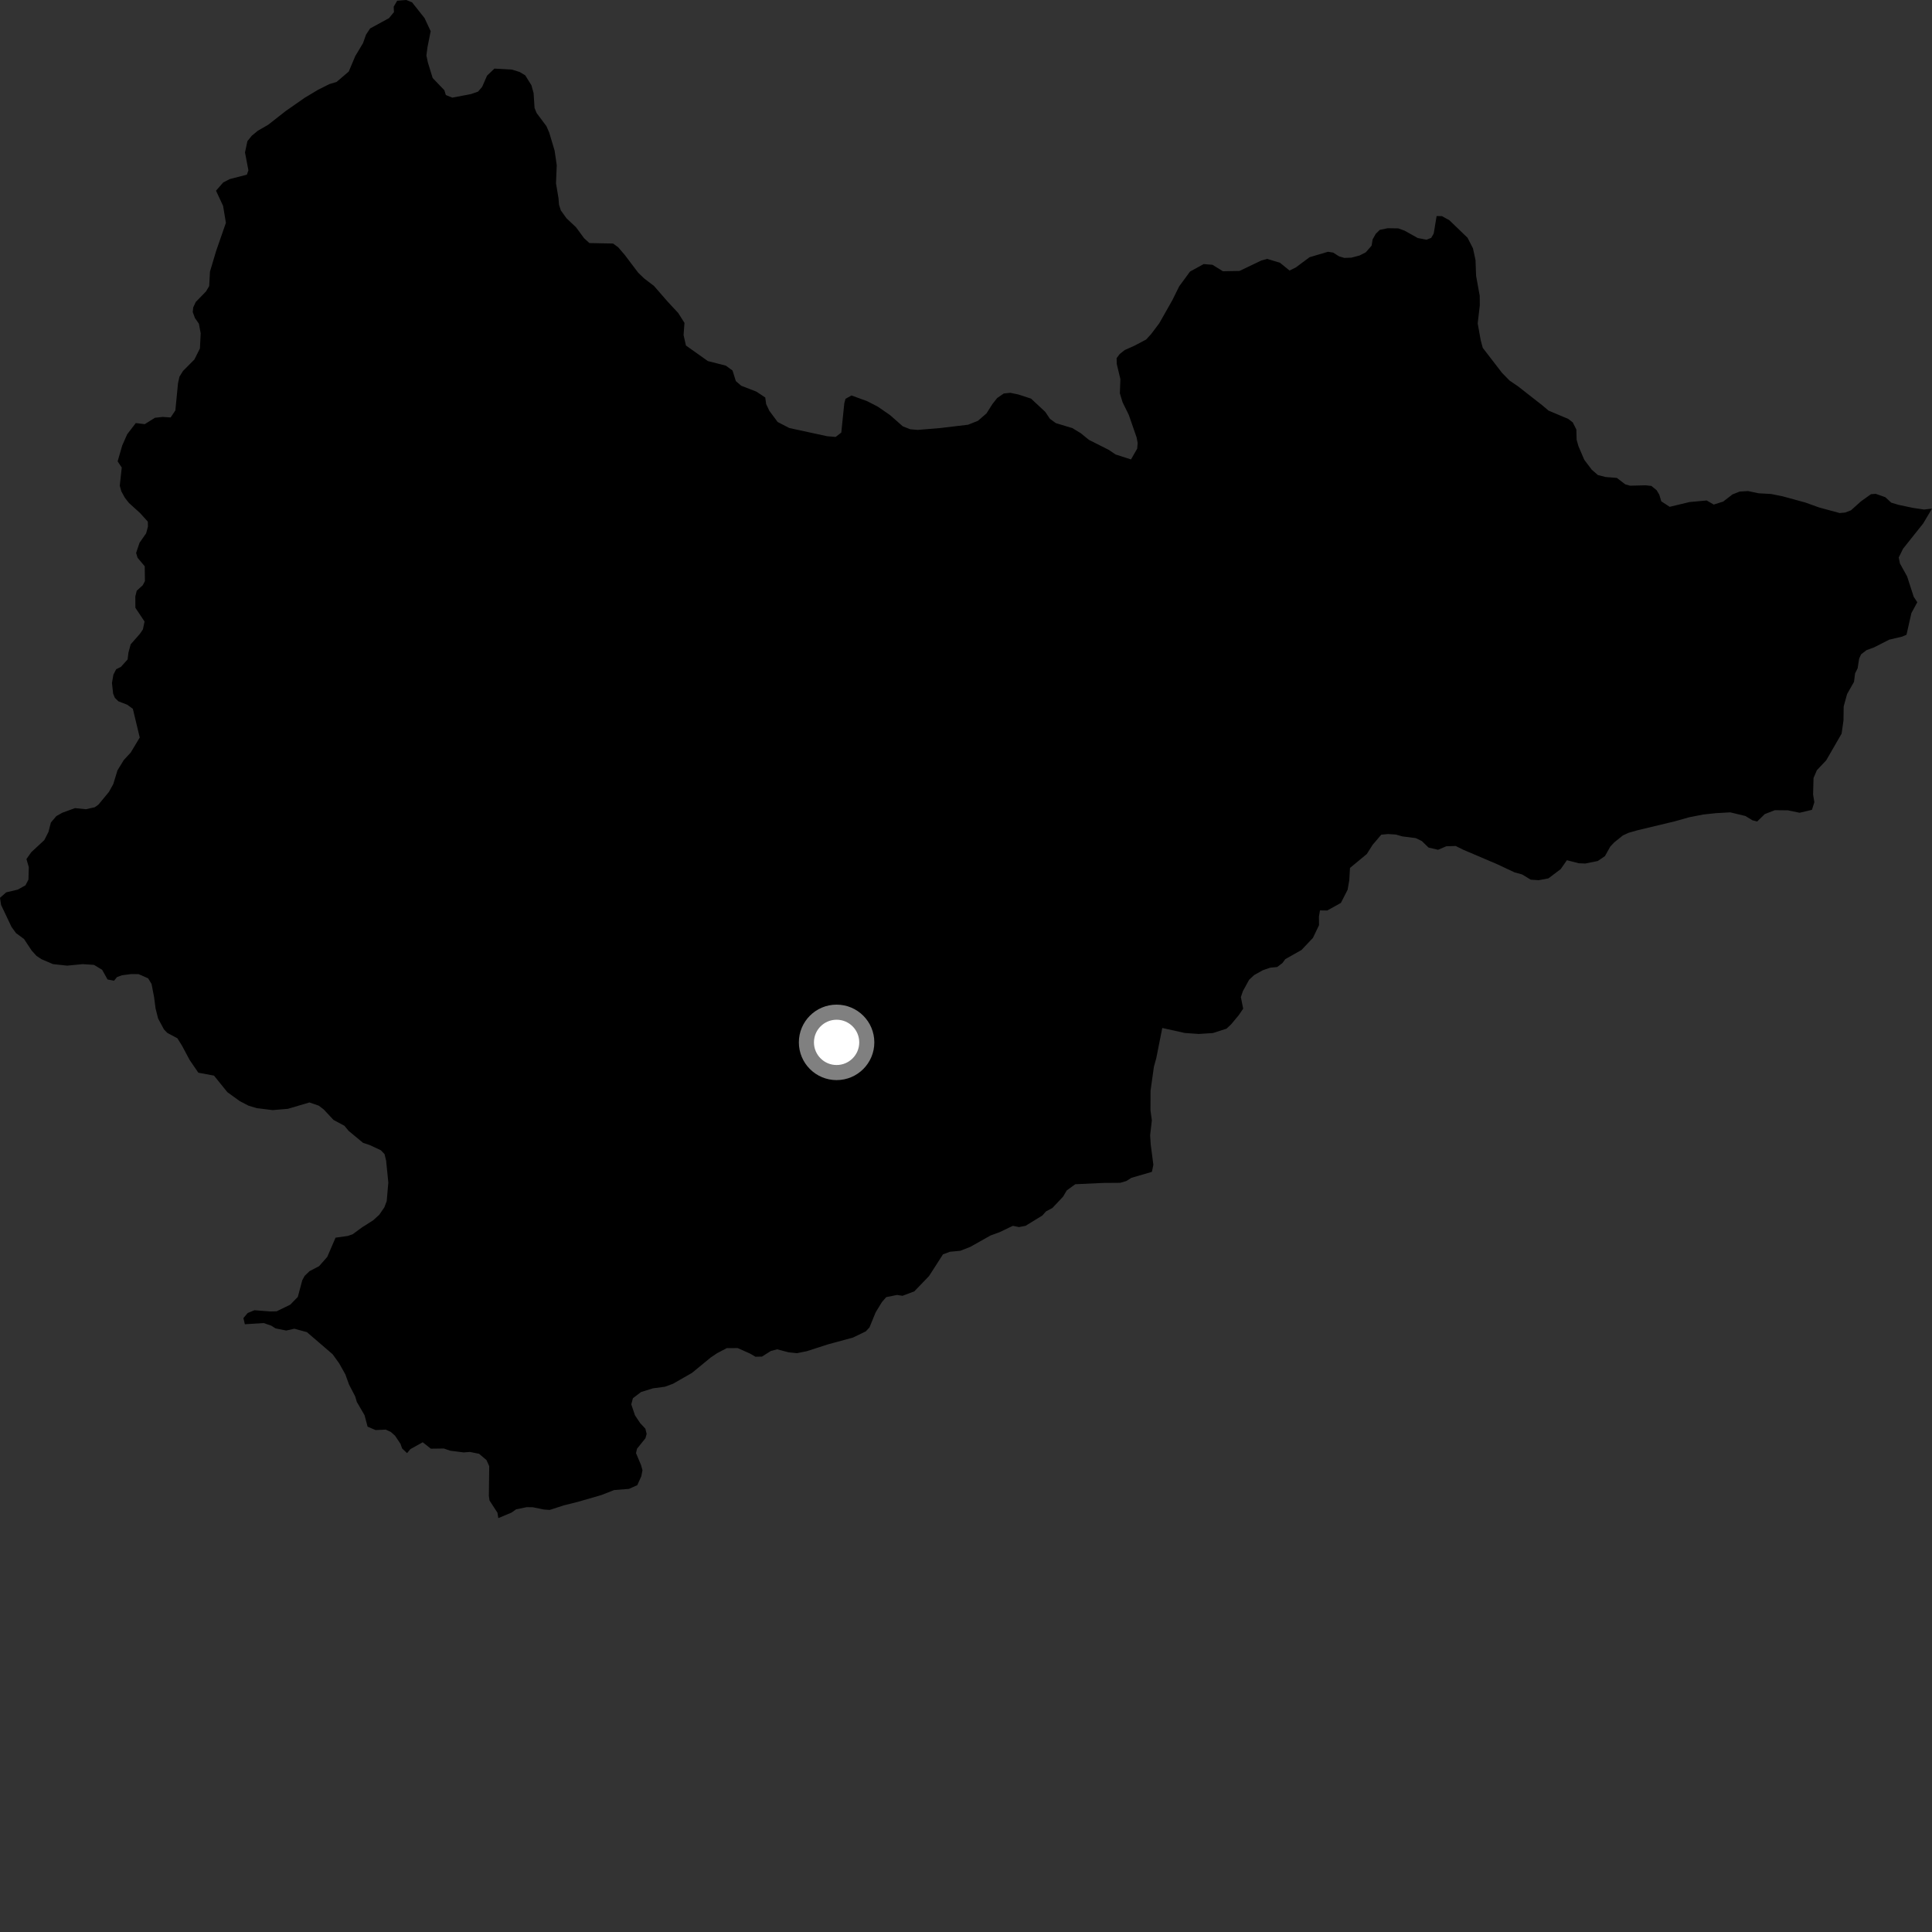 <?xml version="1.0" encoding="utf-8" ?>
<svg baseProfile="full" height="1024" version="1.1" width="1024" xmlns="http://www.w3.org/2000/svg" xmlns:ev="http://www.w3.org/2001/xml-events" xmlns:xlink="http://www.w3.org/1999/xlink"><rect width="100%" height="100%" fill="#333333" stroke="none"/><defs /><polygon fill="black" points="264.125,804.623 271.171,801.675 273.54,799.982 279.137,798.829 282.395,798.869 288.174,800.063 291.315,800.303 298.872,797.866 306.232,796.025 318.687,792.425 325.544,789.753 333.385,789.14 337.783,787.16 339.879,782.513 340.534,779.267 339.758,776.512 337.1,770.18 337.642,767.842 342.089,762.314 342.733,759.978 342.06,757.225 339.355,754.348 336.558,750.163 334.593,744.339 335.452,741.09 339.776,737.797 346.093,735.837 352.436,734.99 356.721,733.418 366.789,727.646 376.665,719.527 380.066,717.236 385.182,714.548 390.984,714.508 397.559,717.43 400.393,719.094 403.856,719.026 408.581,716.031 411.951,715.164 417.932,716.752 422.406,717.212 427.618,716.16 438.852,712.535 452.127,708.93 458.879,705.656 460.843,703.558 464.113,695.574 467.438,690.125 469.71,687.512 475.425,686.356 478.355,686.798 484.605,684.446 492.431,676.311 499.796,664.836 503.481,663.46 508.975,662.934 514.28,660.868 525.028,654.824 529.823,653.068 536.848,649.711 540.102,650.375 543.557,649.709 552.454,644.259 554.41,642.056 557.777,640.27 563.447,634.26 565.417,630.931 569.917,627.665 584.836,626.976 593.739,626.914 597.006,625.962 599.665,624.271 610.542,621.106 611.307,617.341 609.926,606.76 609.592,601.767 610.505,593.768 609.777,588.557 609.814,578.096 611.591,565.419 612.872,560.767 616.033,544.849 627.948,547.494 635.344,548.026 642.845,547.541 650.066,545.222 652.513,542.927 656.53,538.122 658.909,534.609 657.68,528.49 658.744,525.361 662.053,519.305 664.718,516.811 669.31,514.246 673.287,512.881 676.936,512.547 679.694,510.458 681.247,508.351 689.815,503.512 695.872,497.111 699.113,490.362 699.064,485.787 699.62,482.536 703.465,482.59 710.709,478.552 714.259,471.592 715.136,466.637 715.525,460.022 724.438,452.644 727.557,447.725 732.091,442.41 735.638,442.056 739.803,442.326 743.22,443.296 750.411,444.221 753.632,445.79 757.133,449.212 762.207,450.4 766.589,448.536 771.558,448.396 775.607,450.405 793.373,457.973 802.759,462.379 806.704,463.455 811.339,466.248 815.506,466.524 820.696,465.56 827.176,460.673 830.484,455.934 836.775,457.547 840.228,457.687 846.863,456.349 850.658,453.756 853.48,448.71 855.553,446.5 860.174,442.792 863.148,441.413 867.948,440.045 887.762,435.3 895.328,433.159 902.678,431.72 909.503,430.985 917.066,430.563 925.074,432.486 928.812,434.768 931.349,435.403 935.37,431.488 940.703,429.415 947.635,429.492 953.819,430.776 960.363,429.232 961.644,425.174 960.979,421.105 961.208,412.37 962.99,408.219 967.933,402.988 976.085,388.854 977.085,381.863 977.187,374.427 979.006,367.844 982.665,361.393 983.23,356.923 984.586,354.202 985.366,349.127 986.42,346.802 989.306,344.584 993.298,343.127 1001.283,339.048 1008.224,337.406 1010.484,336.428 1013.077,324.963 1016.203,319.21 1014.31,316.324 1010.807,305.508 1007.015,298.659 1006.362,295.491 1008.651,290.846 1019.307,277.467 1024.0,269.585 1019.755,270.058 1013.862,269.185 1006.243,267.57 1002.384,266.405 999.26,263.536 994.201,261.746 991.651,261.93 986.321,265.745 981.066,270.459 978.007,271.653 975.049,271.925 964.194,268.972 956.9,266.359 945.025,263.103 938.714,261.816 932.109,261.455 926.508,260.277 922.042,260.544 918.253,262.044 913.321,265.848 908.308,267.428 904.571,265.258 895.498,266.092 884.976,268.623 880.53,265.733 879.449,262.164 878.049,259.816 875.241,257.546 872.182,257.221 863.936,257.434 861.404,256.702 856.97,253.298 850.968,252.826 846.914,251.774 843.69,248.989 839.681,243.668 836.614,236.511 835.644,233.057 835.499,227.653 833.607,223.882 831.191,222.029 820.758,217.629 817.342,214.744 804.547,204.736 800.118,201.725 796.106,197.624 785.895,184.377 784.826,180.408 783.206,171.436 784.326,161.879 784.287,156.8 782.364,146.202 782.055,137.861 780.705,131.64 777.836,126.023 768.202,116.738 764.265,114.556 761.437,114.515 759.905,123.756 758.564,126.071 756.11,127.047 751.466,126.175 744.39,122.218 741.075,121.044 735.498,120.962 731.337,121.822 729.185,123.927 727.528,126.854 726.981,130.196 723.915,133.711 720.651,135.401 716.281,136.562 712.541,136.708 709.709,135.856 706.593,133.872 703.863,133.44 694.09,136.334 686.851,141.727 683.497,143.398 678.38,139.248 671.612,137.219 668.477,138.093 656.968,143.612 648.158,143.773 642.63,140.342 637.973,139.963 630.743,143.927 624.987,151.772 621.348,159.141 614.429,171.344 610.113,177.077 607.443,179.983 601.038,183.345 596.142,185.527 593.491,187.622 591.834,189.825 591.902,192.885 593.828,200.943 593.546,208.465 595.012,213.257 598.284,219.907 602.401,231.771 602.98,234.721 602.743,237.774 599.442,243.516 591.256,240.869 587.731,238.474 577.159,233.136 572.842,229.616 568.408,226.92 559.623,224.266 556.493,221.992 553.995,218.285 546.476,211.278 539.709,209.07 535.46,208.198 532.009,208.566 528.524,210.961 526.053,214.087 522.846,219.123 518.331,223.03 513.131,225.108 498.382,226.874 486.391,227.857 482.413,227.512 478.475,225.942 471.829,220.08 465.266,215.537 459.605,212.627 451.299,209.604 448.131,211.396 447.499,213.725 445.903,229.271 442.907,231.58 438.443,231.217 418.347,226.862 412.162,223.659 407.751,217.708 406.069,214.139 405.606,210.685 400.938,207.585 392.848,204.45 390.02,201.996 388.251,196.378 384.723,193.801 375.183,191.373 363.572,183.141 362.311,177.63 362.784,171.132 359.488,165.922 353.861,159.863 346.625,151.554 341.478,147.635 338.269,144.553 331.152,135.138 327.639,131.038 324.924,129.075 312.404,128.828 309.592,126.277 305.286,120.433 300.261,115.704 297.242,111.494 296.273,108.433 296.014,105.073 294.69,97.131 295.092,87.578 293.958,79.835 291.122,70.344 289.623,66.876 284.429,59.914 283.33,57.248 282.81,49.312 281.645,45.131 278.366,39.914 275.434,38.154 271.381,36.889 262.049,36.36 258.145,40.087 255.544,46.043 253.379,48.559 249.704,49.837 239.756,51.747 236.315,50.385 235.53,47.84 229.32,41.35 226.775,33.086 226.005,29.417 226.566,25.043 228.27,16.527 225.013,9.578 218.421,1.26 215.345,0.0 210.513,0.384 208.657,3.565 208.814,6.414 206.154,9.633 196.153,15.092 193.978,18.416 192.408,22.862 188.296,29.727 184.856,37.916 178.405,43.419 174.54,44.595 168.625,47.559 161.48,51.841 151.47,58.816 142.174,66.111 136.672,69.286 133.494,71.889 131.135,74.802 129.852,80.789 131.66,90.274 130.832,92.589 121.796,94.909 118.31,96.704 114.49,101.066 118.238,109.123 119.734,118.098 114.572,132.957 111.283,143.987 110.876,151.61 109.21,154.443 103.758,160.051 102.405,162.965 102.162,165.414 103.339,168.591 105.417,171.57 106.365,176.666 105.97,184.683 103.038,190.538 96.972,196.647 95.107,199.668 94.351,203.111 92.946,217.529 90.452,221.258 86.199,220.98 82.133,221.427 76.712,224.814 71.967,224.235 67.41,230.171 64.781,236.122 62.347,244.527 64.53,247.808 63.482,257.444 64.269,260.314 66.152,263.788 68.338,266.579 74.254,271.942 78.354,276.483 78.412,279.126 77.45,282.677 73.945,287.701 72.145,293.065 72.909,295.62 76.714,300.146 76.813,307.973 75.667,310.195 72.478,313.089 71.722,316.132 71.761,322.134 76.612,329.424 75.748,333.581 74.193,335.891 69.257,341.517 68.081,345.876 67.626,349.528 64.106,353.445 61.566,354.718 60.111,357.55 59.341,362.008 59.961,367.607 60.866,369.863 62.758,371.709 67.396,373.5 70.413,375.685 74.067,390.897 69.296,398.853 65.589,402.862 62.267,408.304 60.04,415.58 57.737,419.729 52.17,426.467 50.227,427.86 45.541,428.912 39.759,428.314 33.028,430.763 29.865,432.544 26.966,435.963 25.692,440.932 23.486,445.268 16.586,451.678 14.009,455.312 15.263,459.595 15.081,466.192 13.508,469.226 9.411,471.515 3.305,472.957 0.0,475.86 0.571,479.636 6.105,491.286 8.494,494.577 12.725,497.686 16.802,503.833 19.306,506.612 21.918,508.372 28.079,510.998 35.581,511.813 43.827,511.016 49.809,511.401 54.135,514.014 57.002,519.142 60.456,519.795 62.003,517.878 64.649,516.912 69.533,516.273 73.481,516.319 78.521,518.538 80.317,521.516 81.644,528.336 82.466,534.565 83.809,539.865 86.898,545.6 88.681,547.461 94.013,550.29 96.5,554.289 100.547,561.867 105.125,568.554 113.428,570.104 120.5,578.861 127.116,583.643 131.755,586.053 136.083,587.337 144.493,588.38 152.615,587.694 164.016,584.325 168.948,586.026 171.556,588.001 176.756,593.569 182.583,596.713 184.789,599.395 192.411,605.71 195.855,606.868 201.796,609.614 203.8,611.67 204.648,615.141 205.819,626.745 204.969,636.592 203.707,639.934 201.012,643.854 197.84,646.741 191.9,650.531 186.883,654.203 184.329,655.078 177.843,655.997 173.449,666.196 169.116,671.1 164.018,673.766 161.447,676.274 160.199,678.593 157.848,687.392 153.84,691.499 146.596,695.033 143.253,695.099 134.852,694.451 131.282,695.92 129.012,698.621 129.784,701.883 139.718,701.239 143.752,702.621 146.056,704.076 151.709,705.215 156.003,704.244 162.672,706.066 176.293,717.774 179.767,722.595 183.043,728.443 185.002,733.859 188.249,740.109 189.13,743.068 193.199,750.053 194.836,756.162 199.066,757.966 204.456,757.729 207.175,758.999 209.378,760.951 212.263,765.261 213.147,767.727 215.755,770.195 217.49,768.085 224.044,764.427 228.359,767.836 235.269,767.746 238.604,768.9 245.798,769.814 249.063,769.558 253.915,770.539 257.835,773.849 259.303,777.111 259.107,792.881 259.462,795.305 263.657,801.777 264.125,804.623" /><circle cx="443.413" cy="552.478" fill="rgb(100%,100%,100%)" r="16" stroke="grey" stroke-width="8" /></svg>
